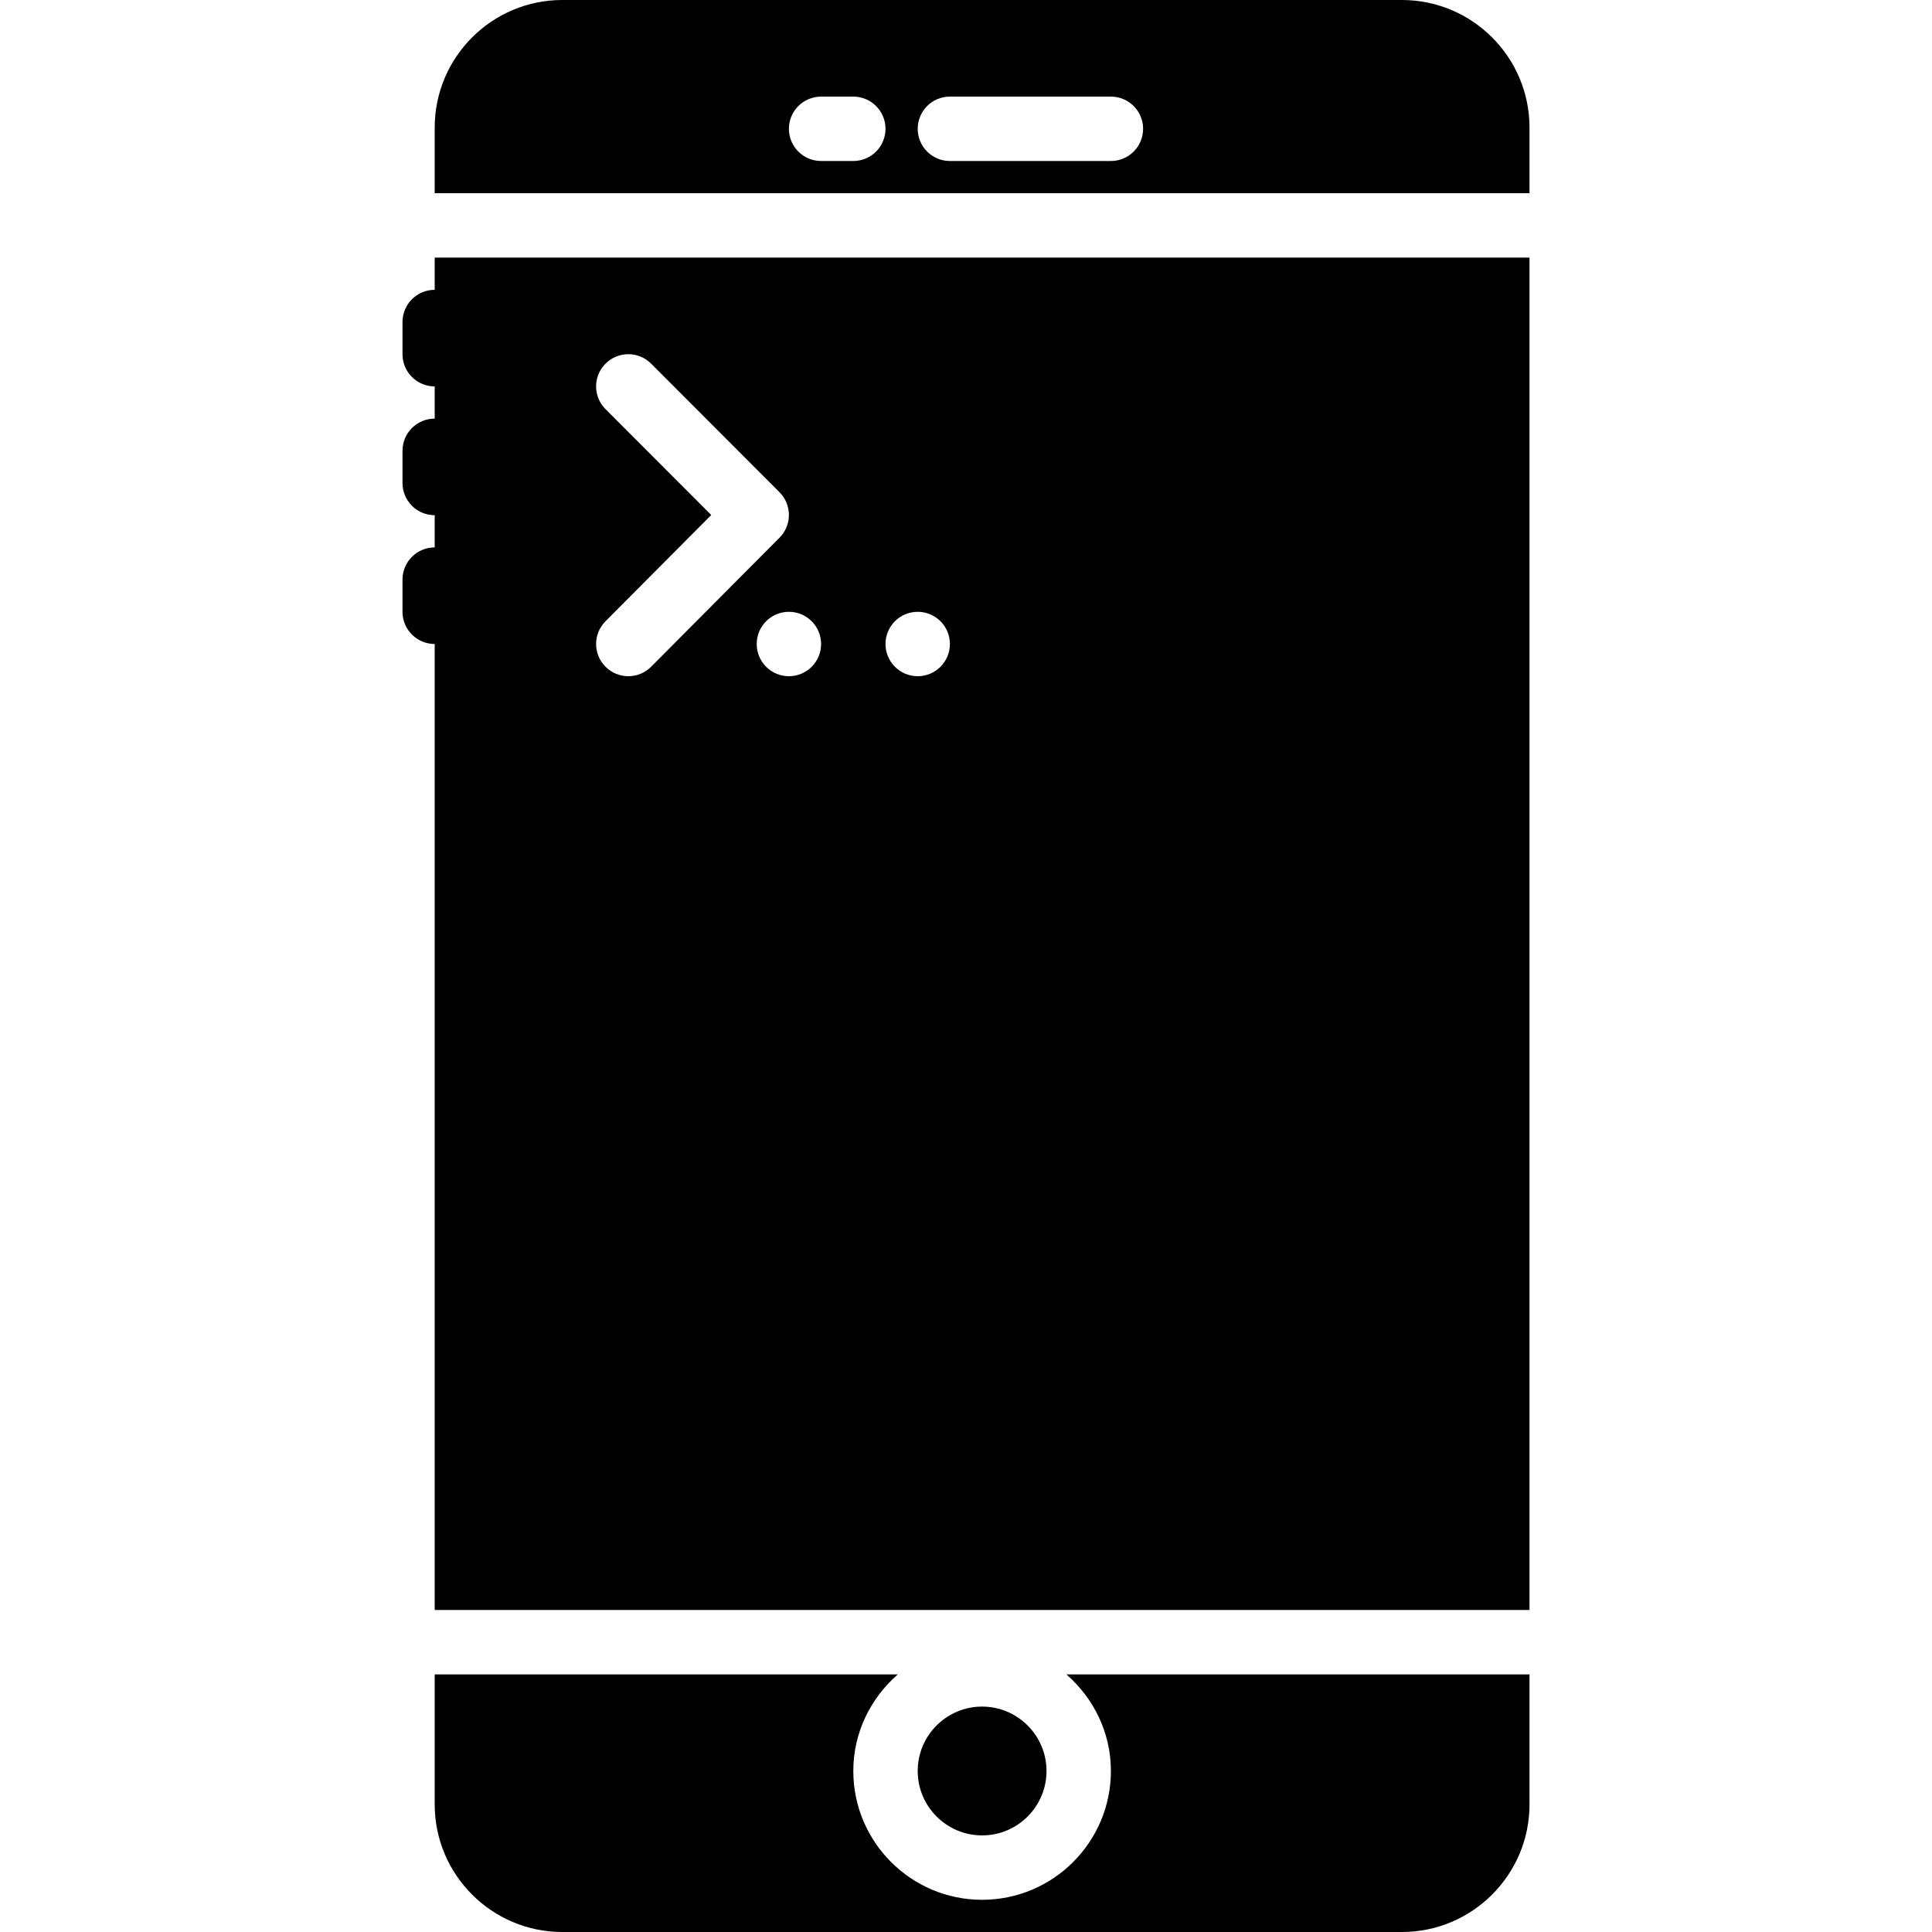 <?xml version="1.0" encoding="iso-8859-1"?>
<!-- Generator: Adobe Illustrator 19.0.0, SVG Export Plug-In . SVG Version: 6.00 Build 0)  -->
<svg xmlns="http://www.w3.org/2000/svg" xmlns:xlink="http://www.w3.org/1999/xlink" version="1.1" id="Layer_1" x="0px" y="0px" viewBox="0 0 512 512" style="enable-background:new 0 0 512 512;" xml:space="preserve">
<g>
	<g>
		<g>
			<path d="M294.401,469.333c0,18.825-15.309,34.133-34.133,34.133s-34.133-15.309-34.133-34.133c0-10.24,4.625-19.337,11.793-25.6     H115.201V478.2c0,18.637,15.164,33.8,33.809,33.8h222.515c18.645,0,33.809-15.164,33.809-33.8v-34.466H282.608     C289.776,449.997,294.401,459.093,294.401,469.333z"/>
			<path d="M243.201,469.333c0,9.412,7.654,17.067,17.067,17.067c9.412,0,17.067-7.654,17.067-17.067     c0-9.412-7.654-17.067-17.067-17.067C250.856,452.267,243.201,459.921,243.201,469.333z"/>
			<path d="M405.332,426.671v-358.4H115.199v8.533c-4.71,0-8.533,3.814-8.533,8.533v8.533c0,4.71,3.823,8.533,8.533,8.533v8.533     c-4.71,0-8.533,3.814-8.533,8.533v8.533c0,4.71,3.823,8.533,8.533,8.533v8.533c-4.71,0-8.533,3.814-8.533,8.533v8.533     c0,4.71,3.823,8.533,8.533,8.533v256H405.332z M243.199,162.138c4.719,0,8.533,3.814,8.533,8.533c0,4.71-3.814,8.533-8.533,8.533     c-4.71,0-8.533-3.823-8.533-8.533C234.665,165.952,238.488,162.138,243.199,162.138z M217.599,170.671     c0,4.71-3.814,8.533-8.533,8.533c-4.71,0-8.533-3.823-8.533-8.533c0-4.719,3.823-8.533,8.533-8.533     C213.784,162.138,217.599,165.952,217.599,170.671z M160.477,96.363c3.337-3.328,8.738-3.337,12.075,0.009l34.022,34.074     c3.319,3.328,3.328,8.721,0.009,12.049l-34.022,34.193c-1.664,1.673-3.857,2.517-6.05,2.517c-2.176,0-4.361-0.836-6.016-2.483     c-3.345-3.328-3.362-8.73-0.034-12.075l28.023-28.16l-28.015-28.058C157.14,105.092,157.14,99.691,160.477,96.363z"/>
			<path d="M371.526,0H149.01c-18.645,0-33.809,15.164-33.809,33.801V51.2h290.133V33.801C405.335,15.164,390.171,0,371.526,0z      M226.135,42.667h-8.533c-4.719,0-8.533-3.823-8.533-8.533c0-4.71,3.814-8.533,8.533-8.533h8.533     c4.719,0,8.533,3.823,8.533,8.533C234.668,38.844,230.854,42.667,226.135,42.667z M294.401,42.667h-42.667     c-4.719,0-8.533-3.823-8.533-8.533c0-4.71,3.814-8.533,8.533-8.533h42.667c4.719,0,8.533,3.823,8.533,8.533     C302.935,38.844,299.12,42.667,294.401,42.667z"/>
		</g>
	</g>
</g>
<g>
</g>
<g>
</g>
<g>
</g>
<g>
</g>
<g>
</g>
<g>
</g>
<g>
</g>
<g>
</g>
<g>
</g>
<g>
</g>
<g>
</g>
<g>
</g>
<g>
</g>
<g>
</g>
<g>
</g>
</svg>
